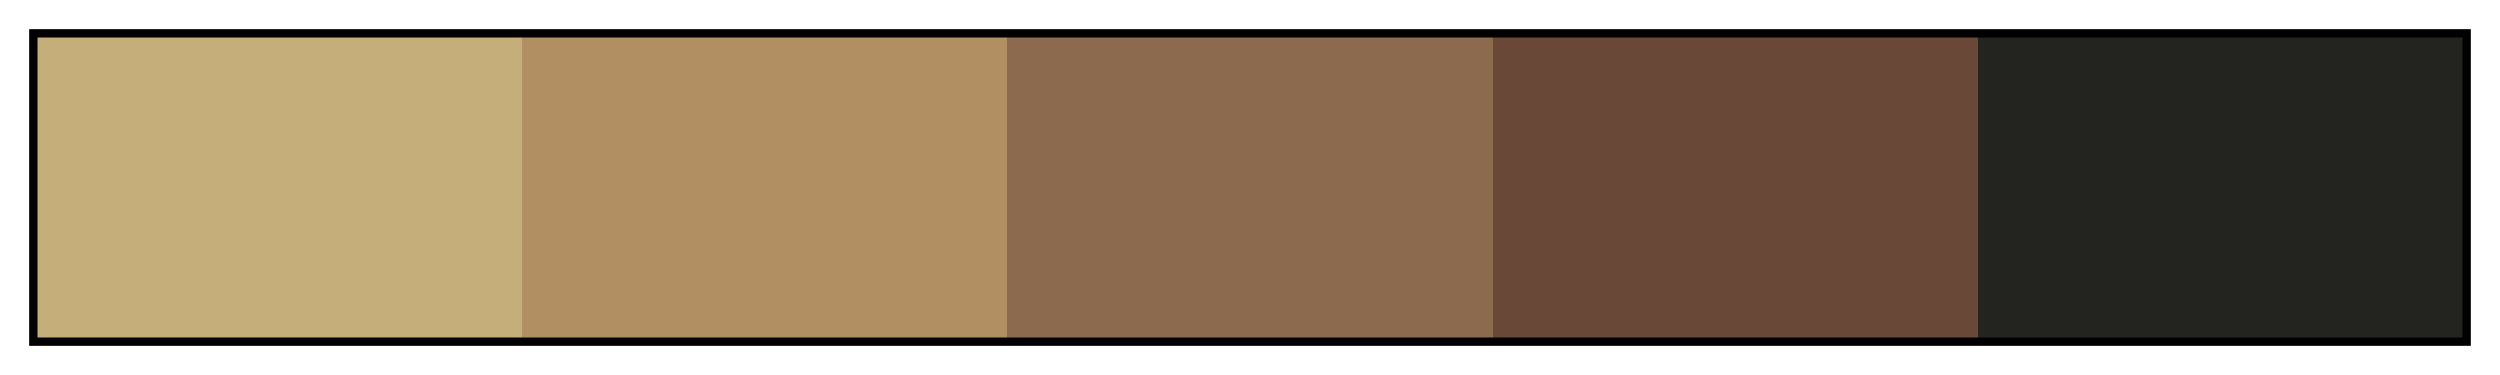 <svg height="45" viewBox="0 0 300 45" width="300" xmlns="http://www.w3.org/2000/svg" xmlns:xlink="http://www.w3.org/1999/xlink"><linearGradient id="a" gradientUnits="objectBoundingBox" spreadMethod="pad" x1="0%" x2="100%" y1="0%" y2="0%"><stop offset="0" stop-color="#c5ae7a"/><stop offset=".2" stop-color="#c5ae7a"/><stop offset=".2" stop-color="#b18f62"/><stop offset=".4" stop-color="#b18f62"/><stop offset=".4" stop-color="#8c6a4e"/><stop offset=".6" stop-color="#8c6a4e"/><stop offset=".6" stop-color="#694837"/><stop offset=".8" stop-color="#694837"/><stop offset=".8" stop-color="#23241f"/><stop offset="1" stop-color="#23241f"/></linearGradient><path d="m4 4h292v37h-292z" fill="url(#a)" stroke="#000"/></svg>